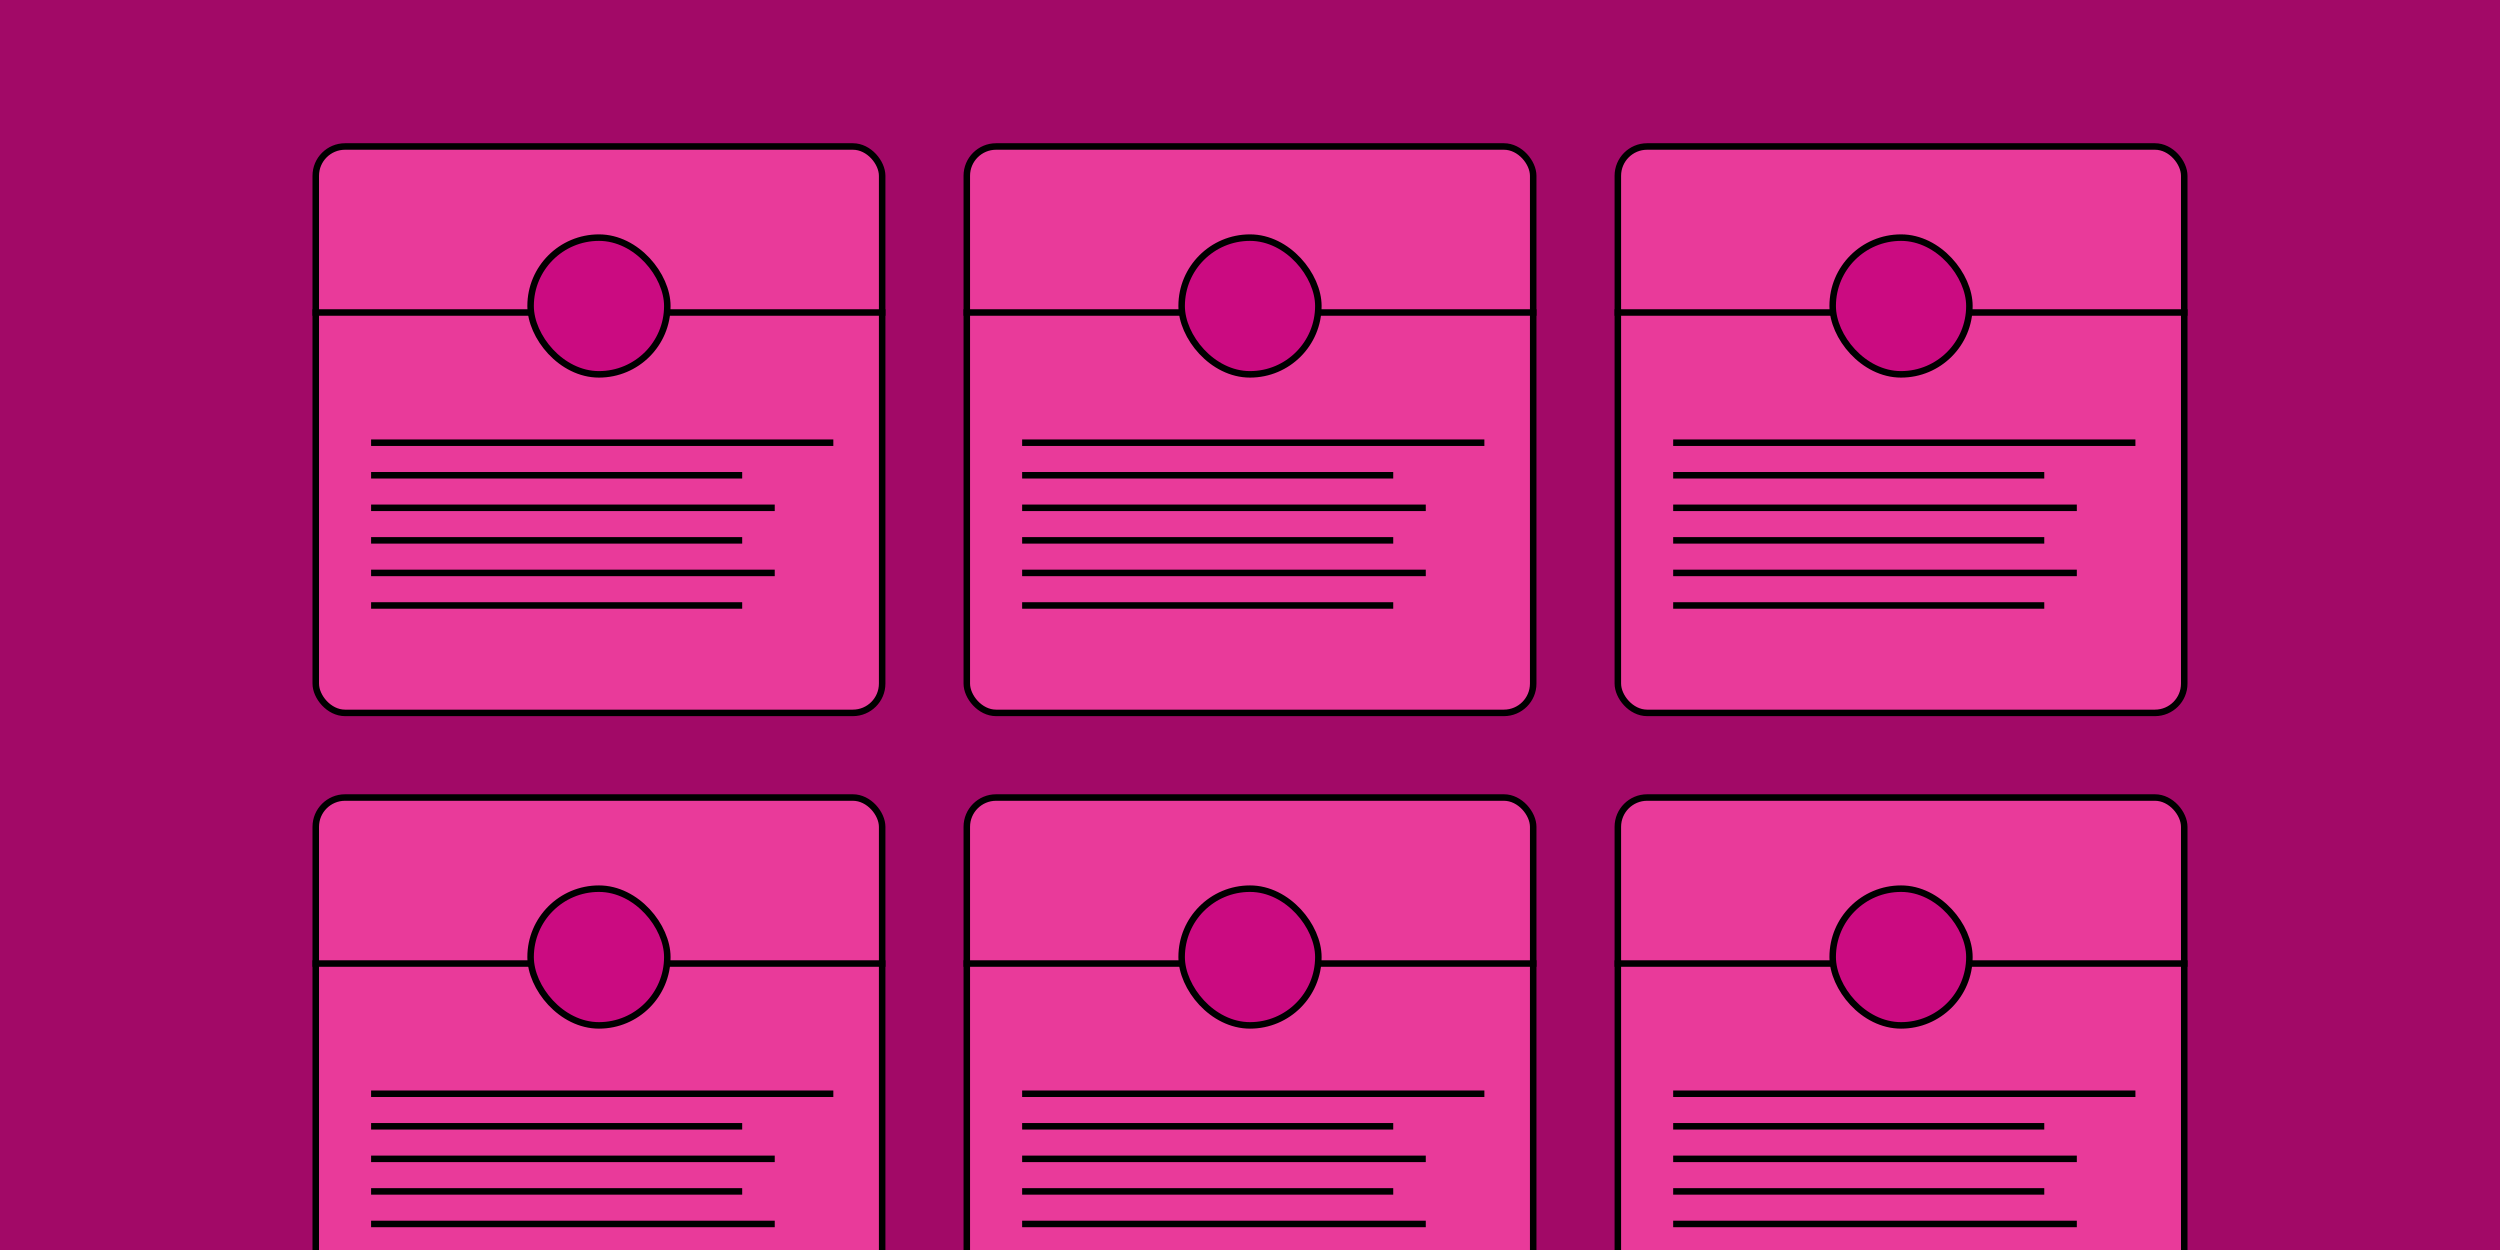 <svg width="384" height="192" viewBox="0 0 384 192" fill="none" xmlns="http://www.w3.org/2000/svg">
<g clip-path="url(#clip0)">
<rect width="384" height="192" fill="#A20967"/>
<rect x="48.5" y="22.5" width="87" height="87" rx="4.5" fill="#E93A9A" stroke="black"/>
<path d="M48 48L136 48" stroke="black"/>
<path d="M57 68L128 68" stroke="black"/>
<path d="M57 73L114 73" stroke="black"/>
<path d="M57 83L114 83" stroke="black"/>
<path d="M57 93L114 93" stroke="black"/>
<path d="M57 78L119 78" stroke="black"/>
<path d="M57 88L119 88" stroke="black"/>
<rect x="81.5" y="36.5" width="21" height="21" rx="10.5" fill="#CB0B81" stroke="black"/>
<rect x="148.5" y="22.5" width="87" height="87" rx="4.5" fill="#E93A9A" stroke="black"/>
<path d="M148 48L236 48" stroke="black"/>
<path d="M157 68L228 68" stroke="black"/>
<path d="M157 73L214 73" stroke="black"/>
<path d="M157 83L214 83" stroke="black"/>
<path d="M157 93L214 93" stroke="black"/>
<path d="M157 78L219 78" stroke="black"/>
<path d="M157 88L219 88" stroke="black"/>
<rect x="181.5" y="36.5" width="21" height="21" rx="10.5" fill="#CB0B81" stroke="black"/>
<rect x="48.5" y="122.5" width="87" height="87" rx="4.5" fill="#E93A9A" stroke="black"/>
<path d="M48 148H136" stroke="black"/>
<path d="M57 168L128 168" stroke="black"/>
<path d="M57 173L114 173" stroke="black"/>
<path d="M57 183L114 183" stroke="black"/>
<path d="M57 178L119 178" stroke="black"/>
<path d="M57 188L119 188" stroke="black"/>
<rect x="81.5" y="136.5" width="21" height="21" rx="10.5" fill="#CB0B81" stroke="black"/>
<rect x="148.5" y="122.5" width="87" height="87" rx="4.5" fill="#E93A9A" stroke="black"/>
<path d="M148 148H236" stroke="black"/>
<path d="M157 168L228 168" stroke="black"/>
<path d="M157 173L214 173" stroke="black"/>
<path d="M157 183L214 183" stroke="black"/>
<path d="M157 178L219 178" stroke="black"/>
<path d="M157 188L219 188" stroke="black"/>
<rect x="181.5" y="136.5" width="21" height="21" rx="10.5" fill="#CB0B81" stroke="black"/>
<rect x="248.5" y="22.5" width="87" height="87" rx="4.5" fill="#E93A9A" stroke="black"/>
<path d="M248 48L336 48" stroke="black"/>
<path d="M257 68L328 68" stroke="black"/>
<path d="M257 73L314 73" stroke="black"/>
<path d="M257 83L314 83" stroke="black"/>
<path d="M257 93L314 93" stroke="black"/>
<path d="M257 78L319 78" stroke="black"/>
<path d="M257 88L319 88" stroke="black"/>
<rect x="281.5" y="36.5" width="21" height="21" rx="10.5" fill="#CB0B81" stroke="black"/>
<rect x="248.5" y="122.5" width="87" height="87" rx="4.5" fill="#E93A9A" stroke="black"/>
<path d="M248 148H336" stroke="black"/>
<path d="M257 168L328 168" stroke="black"/>
<path d="M257 173L314 173" stroke="black"/>
<path d="M257 183L314 183" stroke="black"/>
<path d="M257 178L319 178" stroke="black"/>
<path d="M257 188L319 188" stroke="black"/>
<rect x="281.5" y="136.5" width="21" height="21" rx="10.5" fill="#CB0B81" stroke="black"/>
</g>
<defs>
<clipPath id="clip0">
<rect width="384" height="192" fill="white"/>
</clipPath>
</defs>
</svg>
